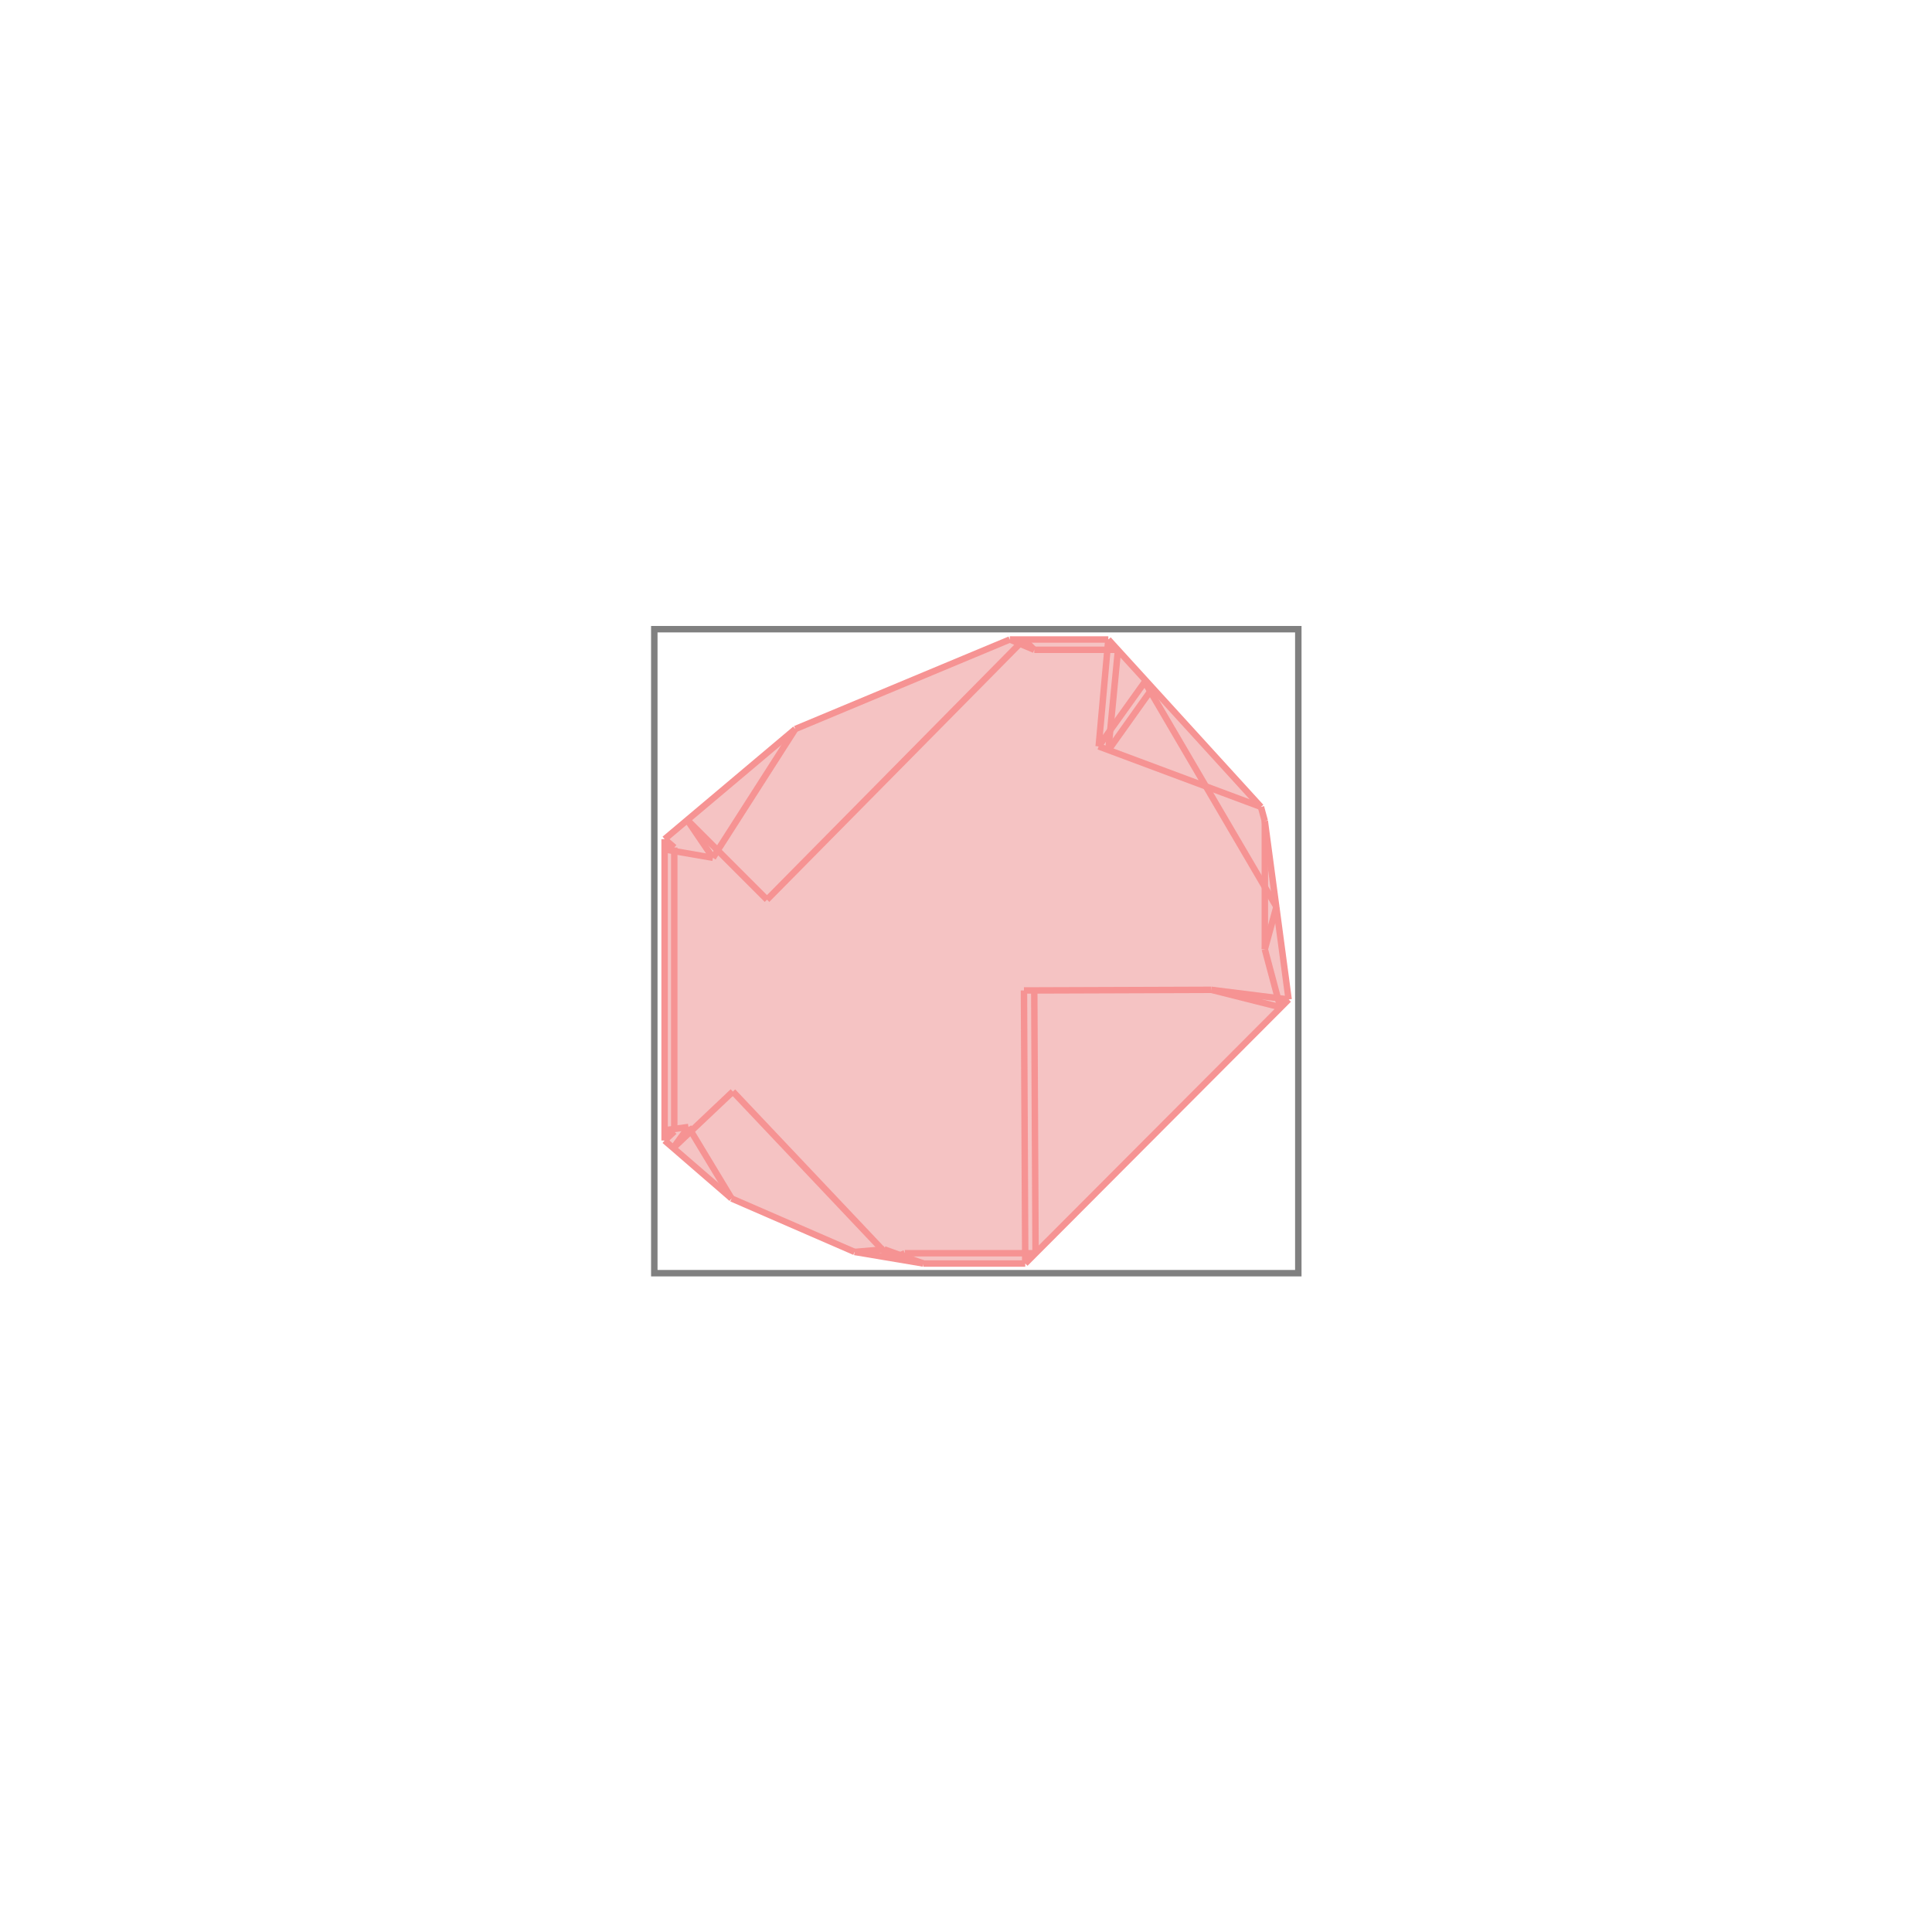 <svg xmlns="http://www.w3.org/2000/svg" viewBox="-1.5 -1.5 3 3">
<g transform="scale(1, -1)">
<path d="M-0.066 -0.462 L0.092 -0.462 L0.501 -0.052 L0.464 0.225 L0.458 0.247 L0.221 0.507 L0.068 0.507 L-0.265 0.368 L-0.468 0.197 L-0.468 -0.271 L-0.364 -0.361 L-0.173 -0.444 z " fill="rgb(245,195,195)" />
<path d="M-0.484 -0.477 L0.516 -0.477 L0.516 0.523 L-0.484 0.523  z" fill="none" stroke="rgb(128,128,128)" stroke-width="0.01" />
<line x1="0.092" y1="-0.462" x2="0.501" y2="-0.052" style="stroke:rgb(246,147,147);stroke-width:0.01" />
<line x1="0.464" y1="0.026" x2="0.482" y2="0.092" style="stroke:rgb(246,147,147);stroke-width:0.01" />
<line x1="-0.103" y1="-0.455" x2="-0.095" y2="-0.446" style="stroke:rgb(246,147,147);stroke-width:0.01" />
<line x1="-0.118" y1="-0.453" x2="-0.107" y2="-0.447" style="stroke:rgb(246,147,147);stroke-width:0.01" />
<line x1="-0.113" y1="-0.454" x2="-0.095" y2="-0.446" style="stroke:rgb(246,147,147);stroke-width:0.01" />
<line x1="0.221" y1="0.335" x2="0.29" y2="0.432" style="stroke:rgb(246,147,147);stroke-width:0.01" />
<line x1="0.221" y1="0.335" x2="0.236" y2="0.491" style="stroke:rgb(246,147,147);stroke-width:0.01" />
<line x1="0.206" y1="0.341" x2="0.221" y2="0.507" style="stroke:rgb(246,147,147);stroke-width:0.01" />
<line x1="0.206" y1="0.341" x2="0.279" y2="0.443" style="stroke:rgb(246,147,147);stroke-width:0.01" />
<line x1="0.464" y1="0.026" x2="0.464" y2="0.225" style="stroke:rgb(246,147,147);stroke-width:0.01" />
<line x1="-0.468" y1="-0.271" x2="-0.468" y2="0.197" style="stroke:rgb(246,147,147);stroke-width:0.01" />
<line x1="-0.453" y1="-0.257" x2="-0.453" y2="0.184" style="stroke:rgb(246,147,147);stroke-width:0.01" />
<line x1="0.092" y1="-0.462" x2="0.09" y2="-0.038" style="stroke:rgb(246,147,147);stroke-width:0.01" />
<line x1="0.108" y1="-0.446" x2="0.106" y2="-0.038" style="stroke:rgb(246,147,147);stroke-width:0.01" />
<line x1="-0.173" y1="-0.444" x2="-0.127" y2="-0.44" style="stroke:rgb(246,147,147);stroke-width:0.01" />
<line x1="-0.066" y1="-0.462" x2="0.092" y2="-0.462" style="stroke:rgb(246,147,147);stroke-width:0.01" />
<line x1="-0.095" y1="-0.446" x2="0.108" y2="-0.446" style="stroke:rgb(246,147,147);stroke-width:0.01" />
<line x1="-0.455" y1="-0.283" x2="-0.431" y2="-0.25" style="stroke:rgb(246,147,147);stroke-width:0.01" />
<line x1="-0.364" y1="-0.361" x2="-0.431" y2="-0.25" style="stroke:rgb(246,147,147);stroke-width:0.01" />
<line x1="-0.066" y1="-0.462" x2="-0.173" y2="-0.444" style="stroke:rgb(246,147,147);stroke-width:0.01" />
<line x1="-0.455" y1="-0.283" x2="-0.362" y2="-0.195" style="stroke:rgb(246,147,147);stroke-width:0.01" />
<line x1="-0.468" y1="-0.271" x2="-0.453" y2="-0.257" style="stroke:rgb(246,147,147);stroke-width:0.01" />
<line x1="-0.364" y1="-0.361" x2="-0.468" y2="-0.271" style="stroke:rgb(246,147,147);stroke-width:0.01" />
<line x1="0.501" y1="-0.052" x2="0.464" y2="0.225" style="stroke:rgb(246,147,147);stroke-width:0.01" />
<line x1="-0.173" y1="-0.444" x2="-0.364" y2="-0.361" style="stroke:rgb(246,147,147);stroke-width:0.01" />
<line x1="-0.066" y1="-0.462" x2="-0.127" y2="-0.44" style="stroke:rgb(246,147,147);stroke-width:0.01" />
<line x1="-0.393" y1="0.168" x2="-0.265" y2="0.368" style="stroke:rgb(246,147,147);stroke-width:0.01" />
<line x1="-0.103" y1="-0.455" x2="-0.107" y2="-0.447" style="stroke:rgb(246,147,147);stroke-width:0.01" />
<line x1="-0.118" y1="-0.453" x2="-0.362" y2="-0.195" style="stroke:rgb(246,147,147);stroke-width:0.01" />
<line x1="-0.113" y1="-0.454" x2="-0.127" y2="-0.44" style="stroke:rgb(246,147,147);stroke-width:0.01" />
<line x1="-0.309" y1="0.103" x2="0.09" y2="0.507" style="stroke:rgb(246,147,147);stroke-width:0.01" />
<line x1="-0.468" y1="-0.255" x2="-0.431" y2="-0.25" style="stroke:rgb(246,147,147);stroke-width:0.01" />
<line x1="-0.453" y1="-0.257" x2="-0.468" y2="-0.255" style="stroke:rgb(246,147,147);stroke-width:0.01" />
<line x1="-0.393" y1="0.168" x2="-0.433" y2="0.227" style="stroke:rgb(246,147,147);stroke-width:0.01" />
<line x1="0.488" y1="-0.064" x2="0.464" y2="0.026" style="stroke:rgb(246,147,147);stroke-width:0.01" />
<line x1="0.464" y1="0.225" x2="0.458" y2="0.247" style="stroke:rgb(246,147,147);stroke-width:0.01" />
<line x1="0.285" y1="0.429" x2="0.29" y2="0.432" style="stroke:rgb(246,147,147);stroke-width:0.01" />
<line x1="0.277" y1="0.442" x2="0.279" y2="0.443" style="stroke:rgb(246,147,147);stroke-width:0.01" />
<line x1="-0.309" y1="0.103" x2="-0.433" y2="0.227" style="stroke:rgb(246,147,147);stroke-width:0.01" />
<line x1="-0.468" y1="0.197" x2="-0.265" y2="0.368" style="stroke:rgb(246,147,147);stroke-width:0.01" />
<line x1="-0.453" y1="0.184" x2="-0.468" y2="0.197" style="stroke:rgb(246,147,147);stroke-width:0.01" />
<line x1="0.09" y1="-0.038" x2="0.381" y2="-0.037" style="stroke:rgb(246,147,147);stroke-width:0.01" />
<line x1="0.501" y1="-0.052" x2="0.381" y2="-0.037" style="stroke:rgb(246,147,147);stroke-width:0.01" />
<line x1="0.482" y1="0.092" x2="0.277" y2="0.442" style="stroke:rgb(246,147,147);stroke-width:0.01" />
<line x1="0.488" y1="-0.064" x2="0.381" y2="-0.037" style="stroke:rgb(246,147,147);stroke-width:0.01" />
<line x1="-0.468" y1="0.181" x2="-0.453" y2="0.184" style="stroke:rgb(246,147,147);stroke-width:0.01" />
<line x1="-0.393" y1="0.168" x2="-0.468" y2="0.181" style="stroke:rgb(246,147,147);stroke-width:0.01" />
<line x1="-0.265" y1="0.368" x2="0.068" y2="0.507" style="stroke:rgb(246,147,147);stroke-width:0.01" />
<line x1="0.106" y1="0.491" x2="0.09" y2="0.507" style="stroke:rgb(246,147,147);stroke-width:0.01" />
<line x1="0.458" y1="0.247" x2="0.221" y2="0.507" style="stroke:rgb(246,147,147);stroke-width:0.01" />
<line x1="0.458" y1="0.247" x2="0.206" y2="0.341" style="stroke:rgb(246,147,147);stroke-width:0.01" />
<line x1="0.106" y1="0.491" x2="0.236" y2="0.491" style="stroke:rgb(246,147,147);stroke-width:0.01" />
<line x1="0.068" y1="0.507" x2="0.221" y2="0.507" style="stroke:rgb(246,147,147);stroke-width:0.01" />
<line x1="0.106" y1="0.491" x2="0.068" y2="0.507" style="stroke:rgb(246,147,147);stroke-width:0.01" />
</g>
</svg>
